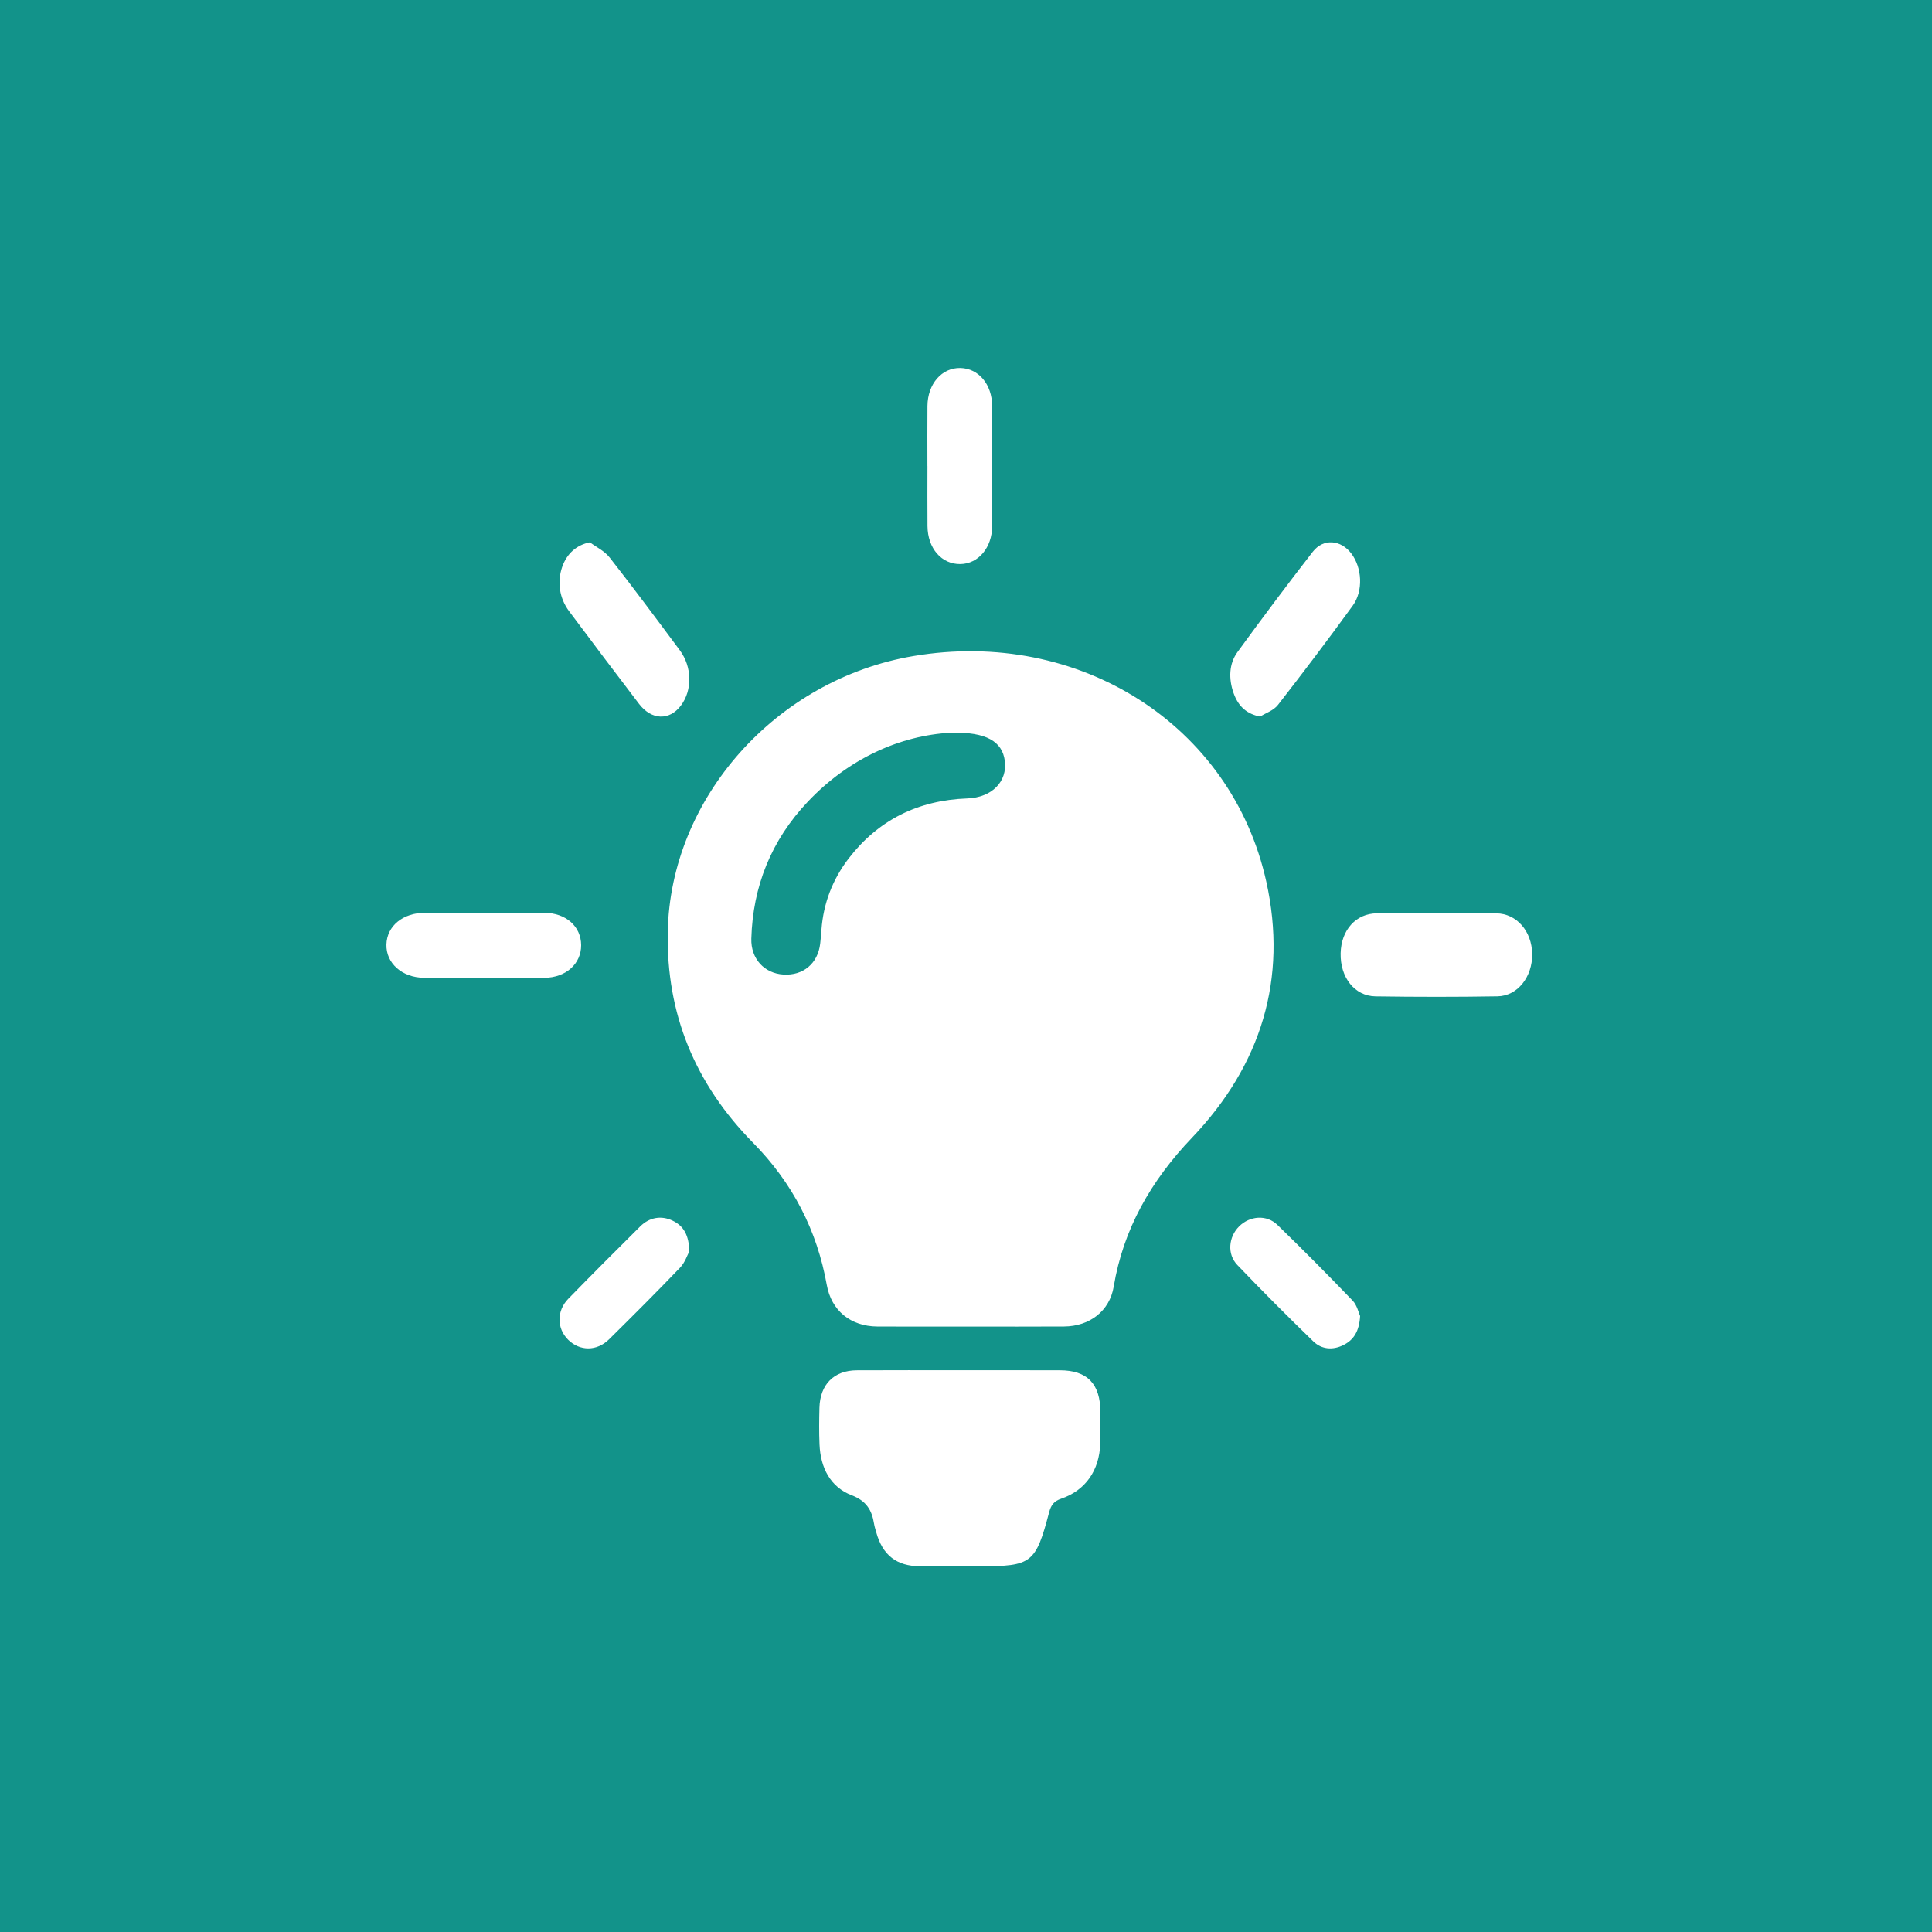 <?xml version="1.0" encoding="UTF-8"?>
<svg width="105px" height="105px" viewBox="0 0 105 105" version="1.1" xmlns="http://www.w3.org/2000/svg" xmlns:xlink="http://www.w3.org/1999/xlink">
    <rect x="0" y="0" width="105" height="105" fill="#333333" stroke="none"/>
    <!-- Generator: Sketch 52.2 (67145) - http://www.bohemiancoding.com/sketch -->
    <title>Group</title>
    <desc>Created with Sketch.</desc>
    <g id="Page-1" stroke="none" stroke-width="1" fill="none" fill-rule="evenodd">
        <g id="Desktop" transform="translate(-104, -109)" fill-rule="nonzero">
            <g id="Group" transform="translate(104, 109)">
                <rect id="Rectangle" fill-opacity="0.7" fill="#05BCB0" x="0" y="0" width="105" height="105"></rect>
                <g id="light-bulb" transform="translate(21, 20)" fill="#FFFFFF">
                    <path d="M30.667,19.822 C27.935,19.972 25.137,21.213 22.908,23.565 C20.914,25.668 19.914,28.176 19.833,31.011 C19.801,32.104 20.537,32.9 21.574,32.964 C22.654,33.031 23.451,32.363 23.576,31.281 C23.606,31.029 23.625,30.775 23.644,30.522 C23.752,29.093 24.246,27.794 25.132,26.645 C26.729,24.575 28.882,23.491 31.572,23.393 C32.906,23.344 33.763,22.478 33.607,21.338 C33.468,20.314 32.631,19.77 30.667,19.822 Z M31.723,52.096 C30.043,52.096 28.363,52.104 26.683,52.094 C25.22,52.085 24.182,51.221 23.934,49.834 C23.406,46.876 22.081,44.295 19.93,42.11 C16.762,38.893 15.209,35.087 15.291,30.654 C15.426,23.385 21.167,16.918 28.649,15.654 C37.635,14.135 45.933,19.38 47.822,27.921 C48.984,33.178 47.556,37.878 43.774,41.842 C41.547,44.176 40.05,46.796 39.527,49.928 C39.306,51.247 38.225,52.083 36.83,52.093 C35.128,52.105 33.425,52.096 31.723,52.096 Z M31.215,54.47 C33.012,54.47 34.808,54.467 36.605,54.472 C38.094,54.475 38.8,55.208 38.805,56.745 C38.807,57.316 38.813,57.888 38.796,58.459 C38.75,59.91 37.999,60.998 36.671,61.451 C36.281,61.584 36.122,61.795 36.019,62.185 C35.286,64.963 35.07,65.123 32.259,65.123 C31.172,65.122 30.085,65.126 28.999,65.122 C27.727,65.116 26.963,64.518 26.62,63.27 C26.577,63.116 26.527,62.963 26.502,62.806 C26.38,62.051 26.072,61.565 25.284,61.262 C24.127,60.816 23.592,59.769 23.539,58.5 C23.51,57.839 23.518,57.174 23.535,56.512 C23.568,55.244 24.322,54.481 25.56,54.473 C27.445,54.462 29.33,54.47 31.215,54.47 Z M5.351,29.606 C6.429,29.606 7.507,29.598 8.584,29.608 C9.762,29.619 10.579,30.347 10.584,31.368 C10.589,32.375 9.763,33.133 8.587,33.142 C6.409,33.159 4.231,33.158 2.053,33.141 C0.846,33.132 -0.024,32.344 0.001,31.337 C0.025,30.323 0.896,29.608 2.119,29.604 C3.196,29.6 4.274,29.603 5.351,29.603 L5.351,29.606 Z M57.075,29.634 C58.158,29.634 59.241,29.623 60.324,29.638 C61.424,29.652 62.253,30.605 62.271,31.847 C62.289,33.084 61.482,34.129 60.389,34.148 C58.178,34.185 55.966,34.183 53.755,34.15 C52.612,34.132 51.831,33.114 51.861,31.805 C51.89,30.545 52.692,29.649 53.825,29.637 C54.908,29.625 55.991,29.634 57.075,29.634 Z M29.403,5.328 C29.403,4.241 29.395,3.153 29.405,2.066 C29.416,0.861 30.189,-0.022 31.197,0 C32.182,0.022 32.916,0.885 32.921,2.068 C32.931,4.242 32.929,6.417 32.922,8.592 C32.918,9.763 32.17,10.643 31.194,10.656 C30.174,10.67 29.418,9.805 29.407,8.59 C29.397,7.503 29.405,6.415 29.405,5.328 L29.403,5.328 Z M52.92,51.523 C52.871,52.354 52.571,52.827 52.004,53.106 C51.427,53.39 50.829,53.34 50.377,52.903 C48.976,51.544 47.595,50.161 46.246,48.749 C45.679,48.157 45.769,47.224 46.342,46.653 C46.922,46.076 47.833,45.998 48.425,46.571 C49.814,47.917 51.175,49.293 52.515,50.688 C52.754,50.938 52.835,51.341 52.92,51.523 Z M11.059,9.473 C11.423,9.746 11.848,9.935 12.139,10.307 C13.429,11.954 14.686,13.645 15.943,15.336 C16.62,16.247 16.633,17.514 16.004,18.348 C15.384,19.171 14.412,19.147 13.73,18.254 C12.456,16.587 11.191,14.906 9.931,13.22 C9.399,12.508 9.273,11.629 9.552,10.816 C9.81,10.066 10.359,9.61 11.059,9.473 Z M47.485,18.945 C46.802,18.808 46.316,18.44 46.043,17.67 C45.763,16.881 45.795,16.07 46.254,15.439 C47.597,13.594 48.959,11.772 50.347,9.987 C50.928,9.24 51.876,9.338 52.438,10.077 C53.028,10.852 53.101,12.114 52.518,12.916 C51.189,14.745 49.834,16.54 48.458,18.306 C48.21,18.624 47.813,18.737 47.485,18.945 Z M16.464,48.008 C16.359,48.199 16.229,48.613 15.961,48.893 C14.697,50.213 13.403,51.504 12.103,52.788 C11.436,53.447 10.514,53.44 9.881,52.816 C9.257,52.2 9.241,51.247 9.888,50.584 C11.177,49.262 12.482,47.955 13.793,46.654 C14.301,46.15 14.947,46.049 15.556,46.341 C16.159,46.63 16.44,47.13 16.464,48.008 Z"></path>
                </g>
            </g>
        </g>
    </g>
</svg>